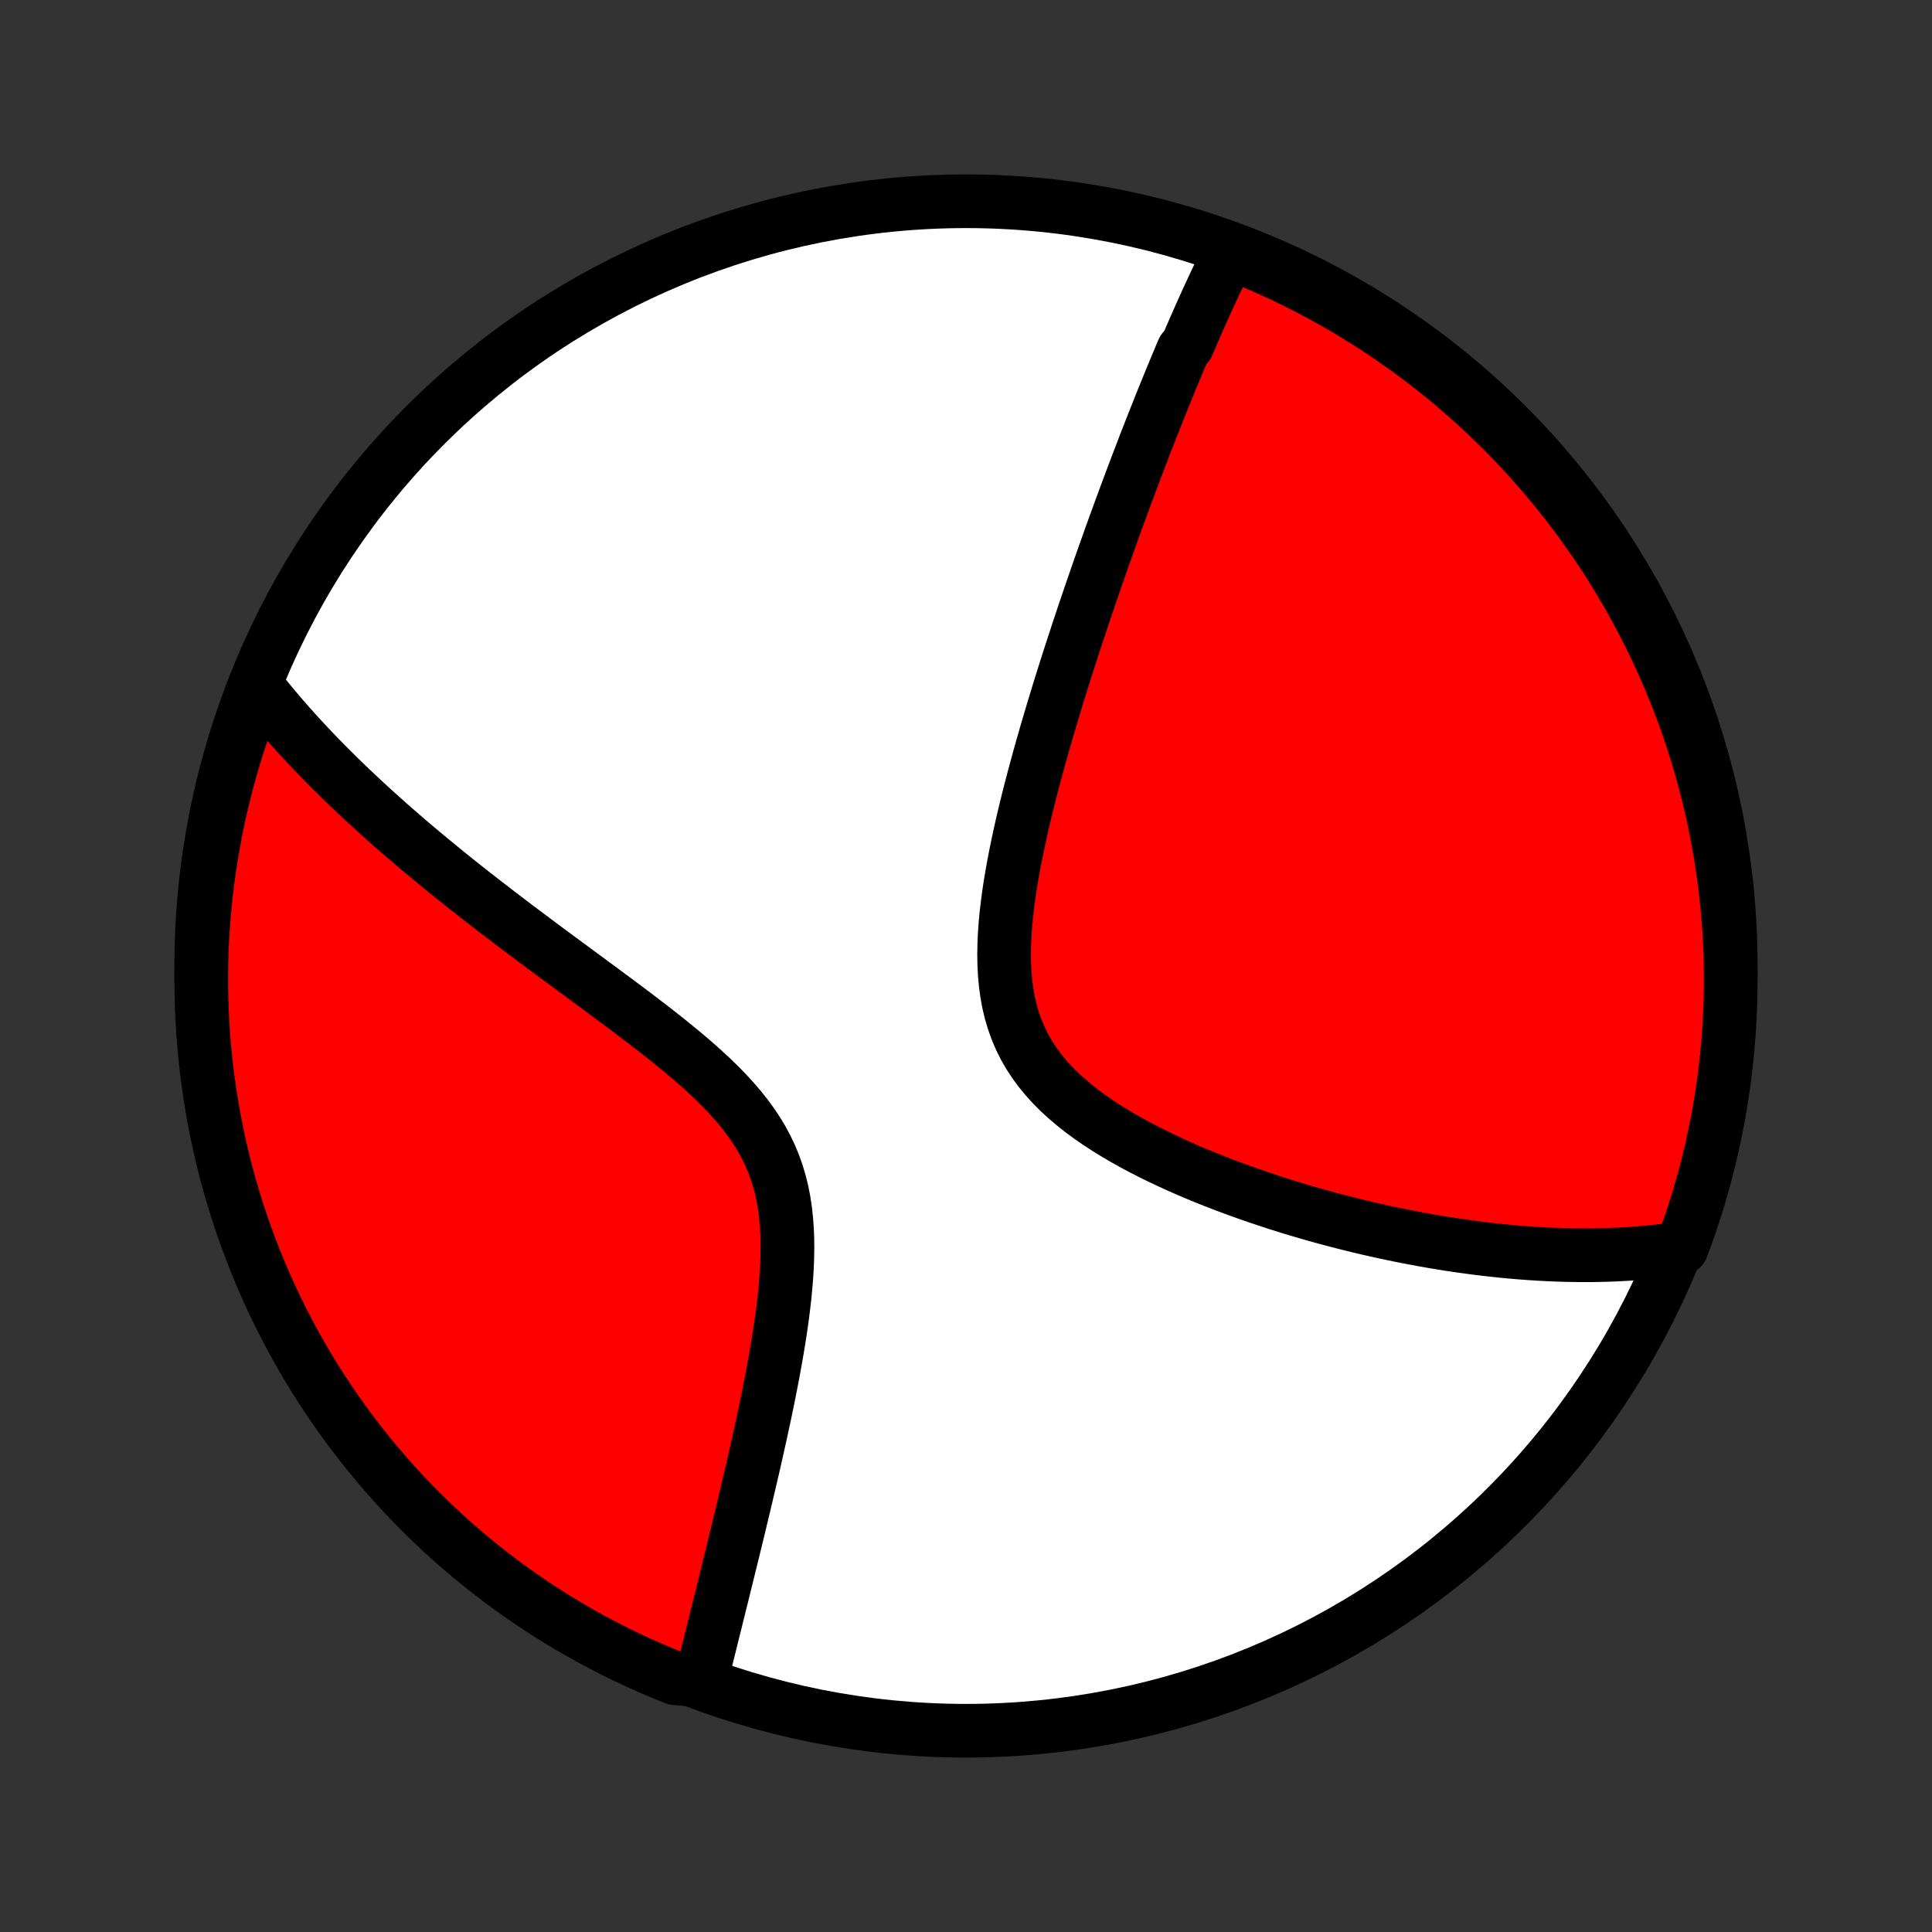 <?xml version="1.0" encoding="utf-8" standalone="no"?>
<!DOCTYPE svg PUBLIC "-//W3C//DTD SVG 1.1//EN"
  "http://www.w3.org/Graphics/SVG/1.1/DTD/svg11.dtd">
<!-- Created with matplotlib (http://matplotlib.org/) -->
<svg height="72pt" version="1.1" viewBox="0 0 72 72" width="72pt" xmlns="http://www.w3.org/2000/svg" xmlns:xlink="http://www.w3.org/1999/xlink">
 <rect x="0" y="0" width="72" height="72" fill="#333333" stroke="none"/>
 <defs>
  <style type="text/css">
*{stroke-linecap:butt;stroke-linejoin:round;}
  </style>
 </defs>
 <g id="figure_1">
  <g id="patch_1">
   <path d="
M0 72
L72 72
L72 0
L0 0
z
" style="fill:none;"/>
  </g>
  <g id="axes_1">
   <g id="PatchCollection_1">
    <defs>
     <path d="
M36 -7.5
C43.558 -7.5 50.808 -10.503 56.153 -15.848
C61.497 -21.192 64.5 -28.442 64.5 -36
C64.5 -43.558 61.497 -50.808 56.153 -56.153
C50.808 -61.497 43.558 -64.5 36 -64.5
C28.442 -64.5 21.192 -61.497 15.848 -56.153
C10.503 -50.808 7.5 -43.558 7.5 -36
C7.5 -28.442 10.503 -21.192 15.848 -15.848
C21.192 -10.503 28.442 -7.5 36 -7.5
z
" id="C0_0_a811fe30f3"/>
     <path d="
M45.883 -62.683
L45.797 -62.511
L45.712 -62.339
L45.628 -62.167
L45.544 -61.994
L45.461 -61.82
L45.378 -61.646
L45.295 -61.472
L45.213 -61.297
L45.132 -61.121
L45.05 -60.944
L44.969 -60.767
L44.889 -60.589
L44.809 -60.411
L44.728 -60.232
L44.649 -60.052
L44.569 -59.871
L44.489 -59.689
L44.41 -59.507
L44.331 -59.324
L44.252 -59.139
L44.094 -58.954
L44.015 -58.768
L43.937 -58.581
L43.858 -58.392
L43.779 -58.203
L43.7 -58.012
L43.621 -57.821
L43.542 -57.627
L43.463 -57.433
L43.383 -57.237
L43.304 -57.041
L43.224 -56.842
L43.145 -56.642
L43.065 -56.441
L42.984 -56.237
L42.904 -56.033
L42.823 -55.826
L42.742 -55.618
L42.66 -55.408
L42.579 -55.196
L42.497 -54.982
L42.414 -54.767
L42.332 -54.549
L42.248 -54.329
L42.165 -54.107
L42.081 -53.882
L41.996 -53.656
L41.911 -53.427
L41.826 -53.195
L41.74 -52.961
L41.654 -52.725
L41.567 -52.486
L41.479 -52.244
L41.391 -52
L41.303 -51.752
L41.214 -51.502
L41.124 -51.249
L41.034 -50.993
L40.943 -50.733
L40.852 -50.471
L40.76 -50.205
L40.668 -49.936
L40.575 -49.664
L40.481 -49.389
L40.387 -49.109
L40.292 -48.827
L40.197 -48.541
L40.102 -48.251
L40.006 -47.957
L39.909 -47.66
L39.812 -47.359
L39.715 -47.054
L39.618 -46.746
L39.52 -46.434
L39.422 -46.117
L39.325 -45.797
L39.227 -45.474
L39.129 -45.146
L39.031 -44.814
L38.934 -44.479
L38.837 -44.14
L38.741 -43.797
L38.646 -43.451
L38.551 -43.101
L38.458 -42.748
L38.366 -42.391
L38.276 -42.032
L38.188 -41.669
L38.102 -41.303
L38.019 -40.935
L37.939 -40.564
L37.862 -40.192
L37.789 -39.817
L37.721 -39.441
L37.657 -39.064
L37.6 -38.686
L37.549 -38.307
L37.505 -37.929
L37.469 -37.551
L37.443 -37.175
L37.426 -36.8
L37.42 -36.428
L37.426 -36.059
L37.445 -35.693
L37.478 -35.332
L37.527 -34.977
L37.591 -34.627
L37.673 -34.283
L37.772 -33.947
L37.89 -33.619
L38.026 -33.299
L38.18 -32.988
L38.353 -32.687
L38.544 -32.394
L38.752 -32.111
L38.977 -31.837
L39.216 -31.573
L39.47 -31.318
L39.738 -31.072
L40.017 -30.834
L40.306 -30.605
L40.605 -30.384
L40.913 -30.171
L41.228 -29.965
L41.549 -29.767
L41.875 -29.575
L42.205 -29.39
L42.539 -29.211
L42.876 -29.038
L43.215 -28.871
L43.555 -28.71
L43.896 -28.554
L44.237 -28.403
L44.579 -28.258
L44.92 -28.117
L45.26 -27.981
L45.599 -27.85
L45.936 -27.723
L46.272 -27.601
L46.606 -27.483
L46.937 -27.369
L47.267 -27.259
L47.593 -27.152
L47.917 -27.05
L48.239 -26.951
L48.557 -26.857
L48.873 -26.765
L49.185 -26.677
L49.495 -26.592
L49.802 -26.511
L50.105 -26.433
L50.405 -26.358
L50.702 -26.285
L50.996 -26.216
L51.287 -26.15
L51.575 -26.086
L51.86 -26.025
L52.142 -25.967
L52.42 -25.912
L52.696 -25.859
L52.968 -25.808
L53.238 -25.76
L53.505 -25.714
L53.769 -25.671
L54.03 -25.629
L54.289 -25.59
L54.544 -25.554
L54.798 -25.519
L55.048 -25.486
L55.297 -25.456
L55.542 -25.427
L55.786 -25.401
L56.027 -25.376
L56.265 -25.353
L56.502 -25.332
L56.736 -25.313
L56.969 -25.296
L57.199 -25.281
L57.427 -25.267
L57.654 -25.255
L57.878 -25.245
L58.101 -25.237
L58.322 -25.23
L58.541 -25.225
L58.759 -25.222
L58.975 -25.221
L59.19 -25.221
L59.403 -25.222
L59.614 -25.226
L59.825 -25.231
L60.034 -25.238
L60.242 -25.246
L60.449 -25.257
L60.654 -25.268
L60.858 -25.282
L61.062 -25.297
L61.264 -25.314
L61.466 -25.333
L61.666 -25.354
L61.866 -25.377
L62.065 -25.401
L62.263 -25.427
L62.461 -25.455
L62.665 -25.485
L62.837 -25.939
L63 -26.406
L63.155 -26.876
L63.302 -27.348
L63.44 -27.823
L63.571 -28.301
L63.692 -28.781
L63.806 -29.264
L63.911 -29.748
L64.007 -30.234
L64.095 -30.722
L64.174 -31.212
L64.245 -31.703
L64.307 -32.195
L64.361 -32.689
L64.405 -33.183
L64.442 -33.678
L64.469 -34.175
L64.488 -34.671
L64.498 -35.168
L64.499 -35.666
L64.492 -36.163
L64.477 -36.66
L64.452 -37.158
L64.419 -37.654
L64.377 -38.151
L64.326 -38.646
L64.267 -39.141
L64.2 -39.635
L64.123 -40.128
L64.038 -40.619
L63.945 -41.109
L63.843 -41.598
L63.732 -42.085
L63.614 -42.57
L63.486 -43.053
L63.351 -43.534
L63.207 -44.012
L63.054 -44.488
L62.894 -44.962
L62.725 -45.433
L62.548 -45.901
L62.363 -46.365
L62.17 -46.827
L61.969 -47.286
L61.76 -47.741
L61.544 -48.192
L61.319 -48.64
L61.087 -49.084
L60.847 -49.524
L60.6 -49.959
L60.345 -50.391
L60.083 -50.818
L59.813 -51.241
L59.536 -51.659
L59.252 -52.072
L58.961 -52.48
L58.663 -52.883
L58.358 -53.282
L58.046 -53.675
L57.727 -54.062
L57.402 -54.444
L57.07 -54.82
L56.732 -55.191
L56.388 -55.556
L56.037 -55.915
L55.68 -56.267
L55.317 -56.614
L54.949 -56.954
L54.574 -57.288
L54.194 -57.616
L53.809 -57.937
L53.418 -58.251
L53.021 -58.558
L52.62 -58.859
L52.213 -59.152
L51.802 -59.439
L51.385 -59.718
L50.964 -59.99
L50.539 -60.255
L50.109 -60.513
L49.674 -60.763
L49.236 -61.005
L48.793 -61.24
L48.347 -61.467
L47.897 -61.687
L47.443 -61.898
L46.986 -62.102
L46.525 -62.298
z
" id="C0_1_7334d71a8c"/>
     <path d="
M9.613 -46.377
L9.737 -46.219
L9.863 -46.062
L9.991 -45.905
L10.12 -45.748
L10.252 -45.591
L10.384 -45.434
L10.519 -45.277
L10.656 -45.12
L10.795 -44.962
L10.935 -44.805
L11.078 -44.647
L11.223 -44.489
L11.369 -44.331
L11.518 -44.172
L11.669 -44.014
L11.822 -43.854
L11.977 -43.694
L12.134 -43.534
L12.294 -43.373
L12.457 -43.211
L12.621 -43.049
L12.788 -42.886
L12.958 -42.722
L13.13 -42.558
L13.305 -42.393
L13.482 -42.227
L13.662 -42.06
L13.845 -41.892
L14.031 -41.723
L14.22 -41.553
L14.412 -41.382
L14.606 -41.21
L14.804 -41.037
L15.005 -40.863
L15.209 -40.688
L15.416 -40.511
L15.627 -40.333
L15.841 -40.154
L16.059 -39.973
L16.28 -39.791
L16.504 -39.608
L16.732 -39.423
L16.964 -39.237
L17.199 -39.049
L17.438 -38.86
L17.68 -38.669
L17.927 -38.477
L18.177 -38.283
L18.431 -38.087
L18.688 -37.89
L18.95 -37.691
L19.214 -37.49
L19.483 -37.288
L19.755 -37.084
L20.031 -36.878
L20.31 -36.67
L20.593 -36.46
L20.879 -36.249
L21.168 -36.036
L21.46 -35.821
L21.755 -35.604
L22.052 -35.385
L22.352 -35.163
L22.653 -34.94
L22.957 -34.715
L23.261 -34.488
L23.567 -34.258
L23.873 -34.026
L24.179 -33.792
L24.484 -33.555
L24.788 -33.316
L25.09 -33.073
L25.389 -32.828
L25.685 -32.579
L25.976 -32.327
L26.261 -32.072
L26.54 -31.812
L26.811 -31.548
L27.073 -31.279
L27.324 -31.006
L27.565 -30.727
L27.792 -30.443
L28.006 -30.152
L28.206 -29.856
L28.389 -29.554
L28.556 -29.244
L28.707 -28.929
L28.841 -28.607
L28.957 -28.279
L29.057 -27.945
L29.141 -27.605
L29.209 -27.261
L29.262 -26.912
L29.301 -26.559
L29.328 -26.202
L29.343 -25.843
L29.346 -25.482
L29.34 -25.119
L29.326 -24.755
L29.303 -24.391
L29.273 -24.027
L29.238 -23.664
L29.196 -23.302
L29.15 -22.941
L29.1 -22.582
L29.046 -22.225
L28.989 -21.87
L28.929 -21.519
L28.867 -21.17
L28.804 -20.825
L28.738 -20.483
L28.672 -20.144
L28.604 -19.809
L28.536 -19.478
L28.467 -19.151
L28.397 -18.828
L28.328 -18.51
L28.258 -18.195
L28.188 -17.884
L28.119 -17.578
L28.05 -17.276
L27.981 -16.978
L27.912 -16.684
L27.844 -16.395
L27.777 -16.11
L27.71 -15.829
L27.643 -15.552
L27.578 -15.279
L27.513 -15.01
L27.449 -14.745
L27.385 -14.484
L27.323 -14.227
L27.26 -13.974
L27.199 -13.725
L27.139 -13.479
L27.079 -13.237
L27.02 -12.998
L26.962 -12.763
L26.905 -12.531
L26.848 -12.303
L26.792 -12.078
L26.737 -11.856
L26.683 -11.637
L26.629 -11.422
L26.576 -11.209
L26.524 -10.999
L26.473 -10.792
L26.422 -10.588
L26.372 -10.387
L26.323 -10.188
L26.274 -9.992
L26.226 -9.798
L26.178 -9.607
L25.616 -9.418
L25.154 -9.459
L24.696 -9.644
L24.241 -9.838
L23.79 -10.039
L23.342 -10.248
L22.898 -10.465
L22.459 -10.69
L22.023 -10.922
L21.592 -11.163
L21.165 -11.41
L20.742 -11.665
L20.325 -11.928
L19.912 -12.198
L19.503 -12.475
L19.101 -12.76
L18.703 -13.051
L18.31 -13.35
L17.923 -13.655
L17.541 -13.967
L17.165 -14.286
L16.794 -14.611
L16.43 -14.943
L16.071 -15.282
L15.719 -15.626
L15.372 -15.977
L15.032 -16.334
L14.698 -16.697
L14.371 -17.066
L14.051 -17.441
L13.737 -17.821
L13.43 -18.207
L13.129 -18.598
L12.836 -18.995
L12.55 -19.396
L12.271 -19.803
L11.999 -20.215
L11.734 -20.631
L11.477 -21.053
L11.227 -21.479
L10.985 -21.909
L10.751 -22.343
L10.524 -22.782
L10.305 -23.225
L10.093 -23.671
L9.89 -24.121
L9.695 -24.575
L9.507 -25.033
L9.328 -25.494
L9.157 -25.957
L8.994 -26.424
L8.839 -26.895
L8.692 -27.367
L8.554 -27.843
L8.424 -28.32
L8.303 -28.8
L8.19 -29.283
L8.085 -29.767
L7.989 -30.254
L7.902 -30.742
L7.823 -31.231
L7.752 -31.722
L7.691 -32.215
L7.638 -32.708
L7.593 -33.203
L7.557 -33.698
L7.53 -34.194
L7.512 -34.691
L7.502 -35.188
L7.501 -35.685
L7.508 -36.183
L7.524 -36.68
L7.549 -37.178
L7.583 -37.674
L7.625 -38.17
L7.676 -38.666
L7.735 -39.161
L7.803 -39.655
L7.88 -40.148
L7.965 -40.639
L8.059 -41.129
L8.161 -41.617
L8.272 -42.104
L8.391 -42.589
L8.519 -43.072
L8.655 -43.553
L8.799 -44.031
L8.952 -44.507
L9.113 -44.981
L9.282 -45.452
z
" id="C0_2_84de395a64"/>
    </defs>
    <g clip-path="url(#p1bffca34e9)">
     <use style="fill:#ffffff;stroke:#000000;stroke-width:2.0;" x="0.0" xlink:href="#C0_0_a811fe30f3" y="72.0"/>
    </g>
    <g clip-path="url(#p1bffca34e9)">
     <use style="fill:#ff0000;stroke:#000000;stroke-width:2.0;" x="0.0" xlink:href="#C0_1_7334d71a8c" y="72.0"/>
    </g>
    <g clip-path="url(#p1bffca34e9)">
     <use style="fill:#ff0000;stroke:#000000;stroke-width:2.0;" x="0.0" xlink:href="#C0_2_84de395a64" y="72.0"/>
    </g>
   </g>
  </g>
 </g>
 <defs>
  <clipPath id="p1bffca34e9">
   <rect height="72.0" width="72.0" x="0.0" y="0.0"/>
  </clipPath>
 </defs>
</svg>
